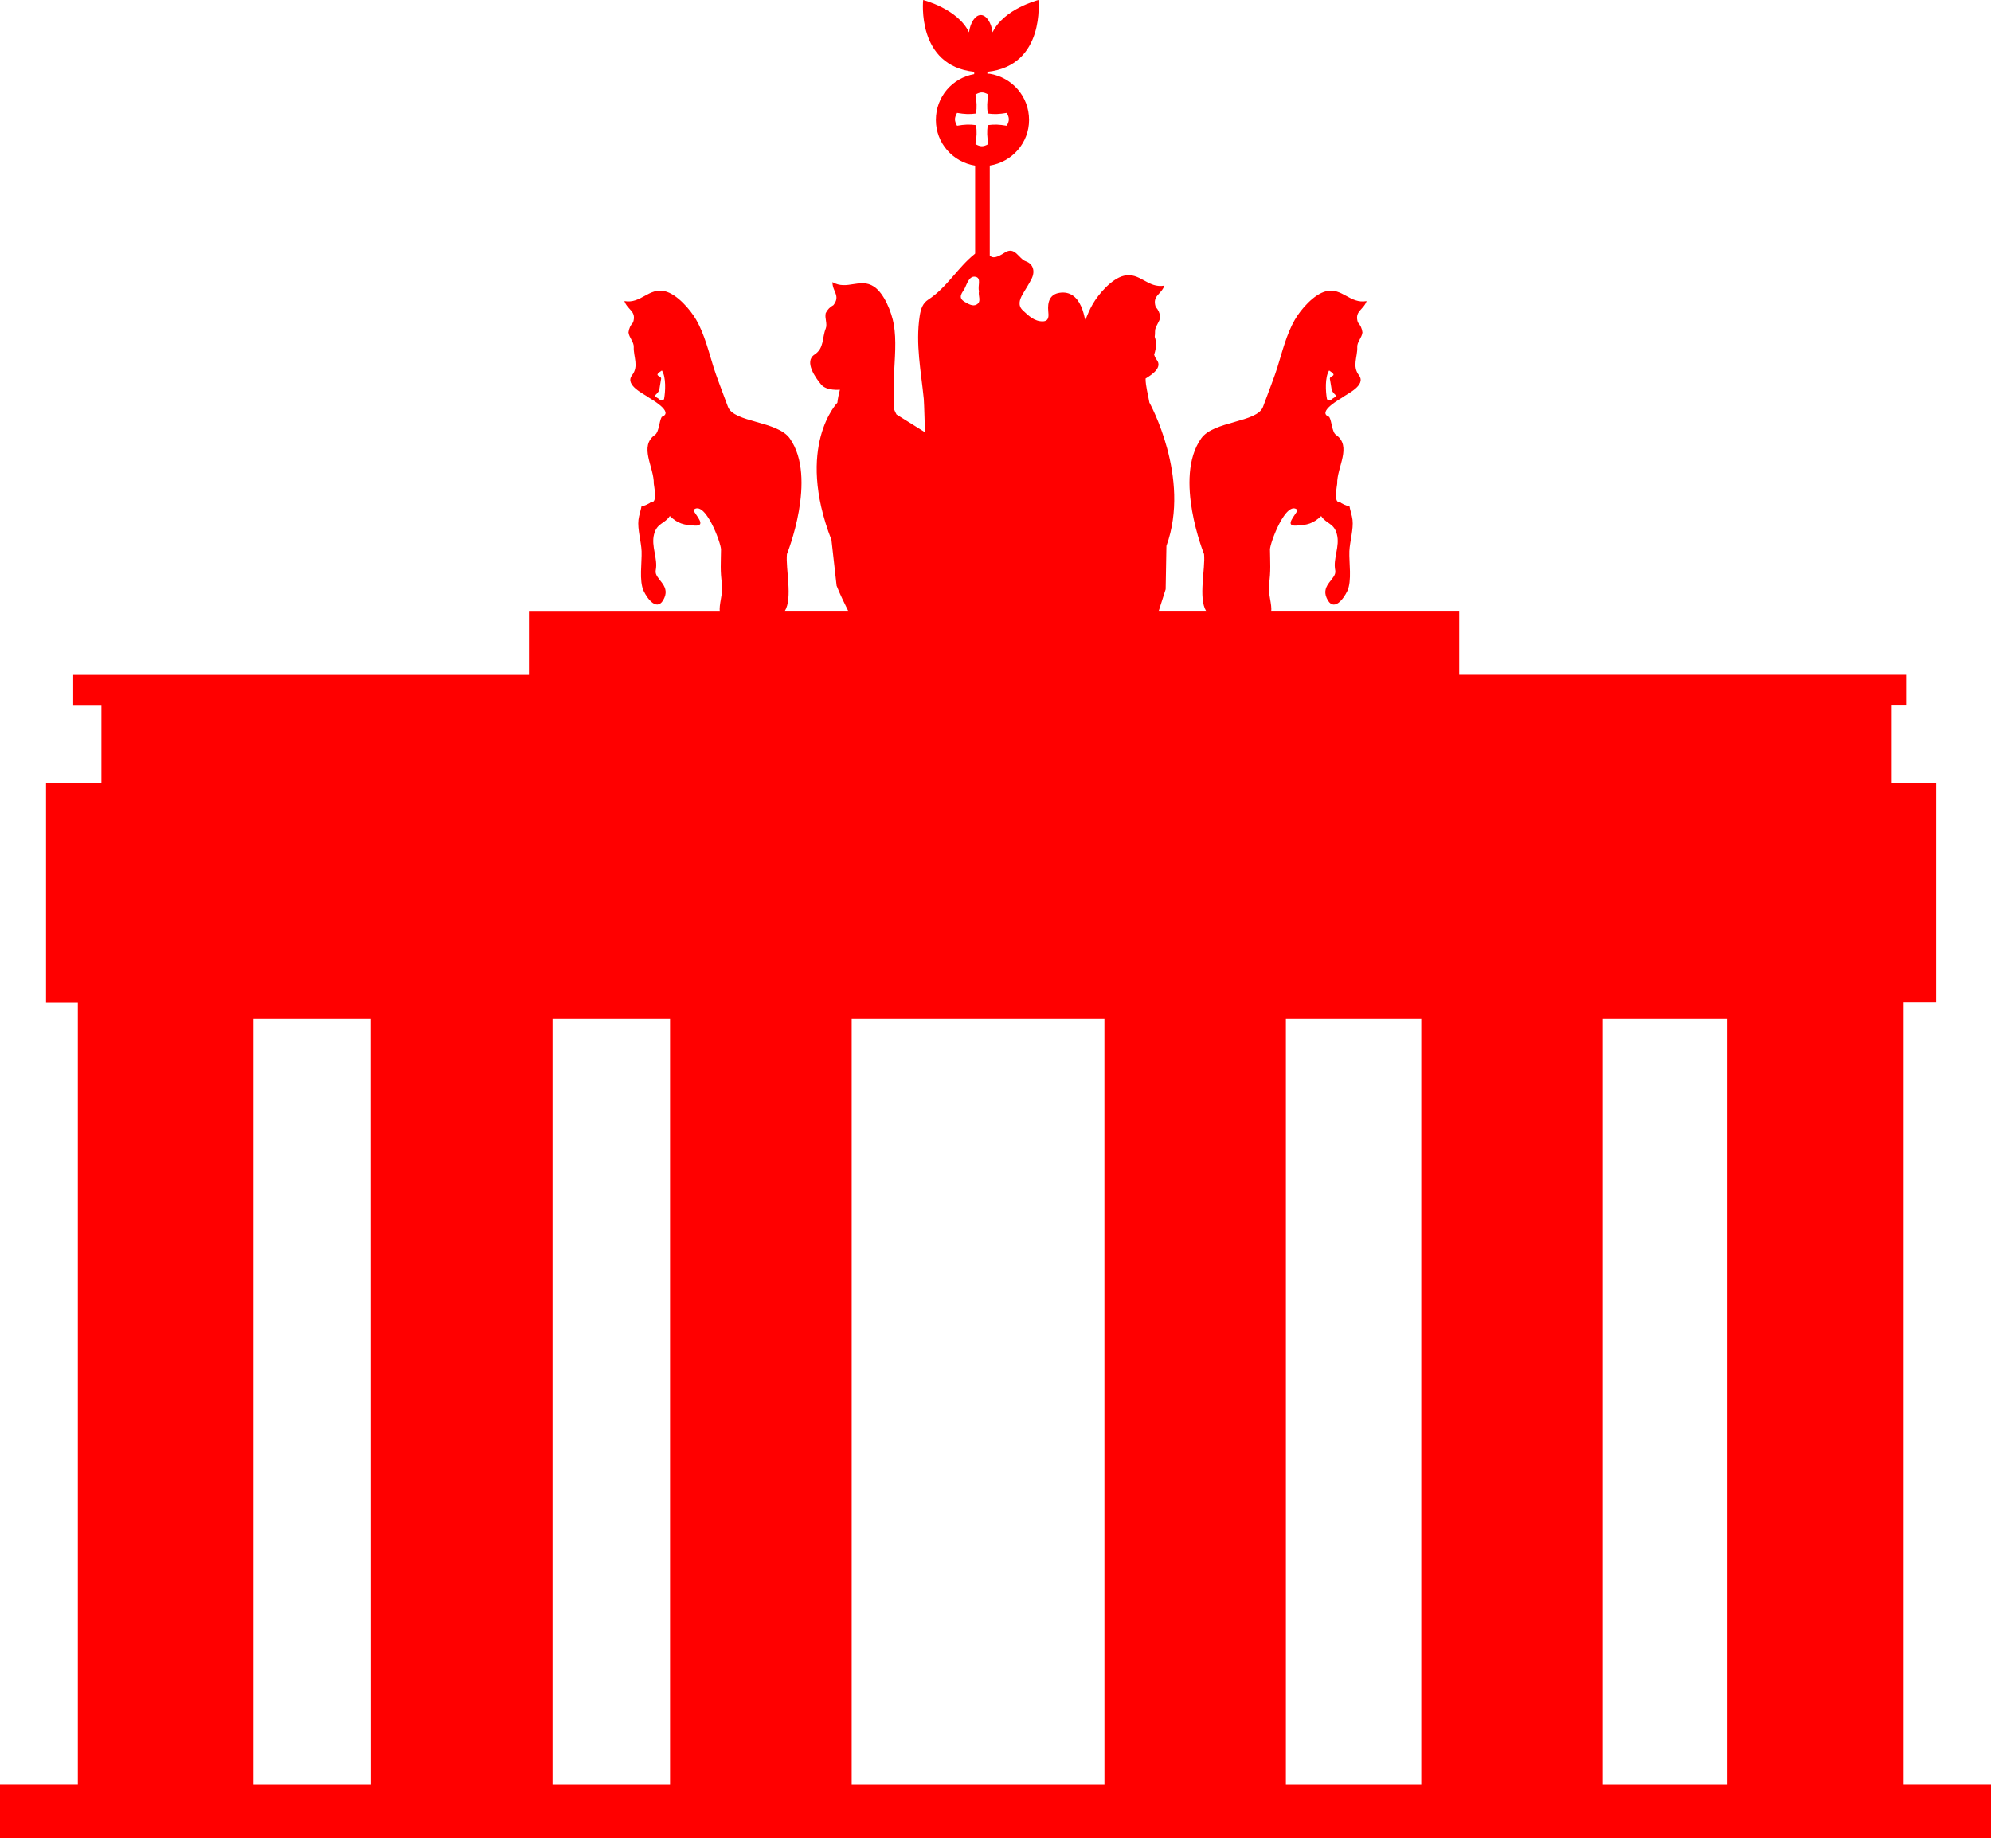 <svg width="70" height="65" viewBox="0 0 70 65" fill="none" xmlns="http://www.w3.org/2000/svg">
<path d="M66.928 62.763V35.258H68.071V27.539H66.51V24.809H67.014V23.729H51.302V21.505L44.69 21.506C44.734 21.287 44.571 20.838 44.615 20.552C44.684 20.085 44.655 19.779 44.65 19.323C44.649 19.1 45.22 17.556 45.622 17.937C45.55 18.113 45.14 18.506 45.566 18.484C45.962 18.466 46.165 18.414 46.45 18.148C46.628 18.427 46.898 18.387 47.002 18.786C47.116 19.216 46.86 19.637 46.944 20.057C47.004 20.36 46.435 20.555 46.64 21.024C46.876 21.565 47.244 21.049 47.369 20.782C47.535 20.426 47.426 19.779 47.441 19.385C47.456 19.046 47.591 18.607 47.552 18.281C47.535 18.132 47.465 17.929 47.445 17.807C47.391 17.808 47.131 17.703 47.109 17.647C46.868 17.729 47.014 17.047 47.012 17.012C47 16.427 47.546 15.692 46.967 15.29C46.83 15.195 46.826 14.817 46.733 14.661C46.267 14.49 47.161 14.006 47.189 13.981C47.318 13.871 48.051 13.558 47.779 13.199C47.53 12.874 47.732 12.556 47.718 12.203C47.71 12.026 47.884 11.871 47.901 11.691C47.886 11.555 47.833 11.437 47.74 11.337C47.613 10.935 47.933 10.909 48.047 10.589C47.461 10.694 47.189 10.106 46.621 10.243C46.195 10.346 45.731 10.883 45.522 11.247C45.233 11.747 45.077 12.381 44.908 12.926C44.819 13.214 44.611 13.751 44.405 14.307C44.2 14.862 42.669 14.799 42.231 15.418C41.249 16.808 42.332 19.487 42.332 19.487C42.383 19.992 42.125 21.028 42.403 21.484C42.407 21.49 42.408 21.499 42.412 21.505H40.732L40.982 20.722L41.009 19.199C41.878 16.788 40.41 14.156 40.41 14.156C40.367 13.885 40.276 13.59 40.276 13.312C40.524 13.16 40.871 12.92 40.669 12.655C40.623 12.595 40.596 12.535 40.577 12.475C40.671 12.193 40.651 11.985 40.597 11.844C40.605 11.783 40.61 11.721 40.608 11.659C40.601 11.482 40.774 11.327 40.791 11.147C40.777 11.011 40.723 10.893 40.631 10.792C40.504 10.392 40.824 10.365 40.938 10.045C40.351 10.15 40.079 9.561 39.511 9.698C39.085 9.801 38.622 10.338 38.413 10.703C38.312 10.877 38.231 11.071 38.155 11.268C38.12 11.095 38.08 10.927 38.007 10.767C37.852 10.425 37.609 10.248 37.262 10.295C36.909 10.344 36.823 10.619 36.855 10.951C36.868 11.093 36.895 11.294 36.666 11.3C36.369 11.307 36.165 11.105 35.966 10.92C35.779 10.747 35.841 10.549 35.947 10.36C36.055 10.168 36.182 9.987 36.276 9.789C36.398 9.531 36.32 9.278 36.066 9.189C35.81 9.1 35.688 8.647 35.324 8.884C35.059 9.056 34.897 9.098 34.798 8.985V5.822C35.586 5.698 36.18 5.022 36.18 4.219C36.18 3.392 35.585 2.723 34.798 2.593L34.715 2.593V2.525C36.76 2.311 36.509 0 36.509 0C36.509 0 35.29 0.31 34.897 1.137C34.853 0.797 34.679 0.53 34.484 0.529C34.484 0.529 34.484 0.529 34.483 0.529C34.483 0.529 34.483 0.529 34.482 0.529C34.287 0.53 34.113 0.796 34.069 1.137C33.677 0.311 32.457 0 32.457 0C32.457 0 32.207 2.311 34.251 2.525V2.606C33.484 2.741 32.904 3.401 32.904 4.221C32.904 5.028 33.497 5.701 34.284 5.824V8.915C34.278 8.92 34.276 8.926 34.27 8.931C33.671 9.409 33.291 10.112 32.635 10.538C32.442 10.664 32.373 10.86 32.334 11.12C32.186 12.105 32.383 13.063 32.479 14.029C32.493 14.178 32.519 15.2 32.519 15.2L31.52 14.576C31.488 14.516 31.456 14.454 31.434 14.391C31.434 14.39 31.433 14.388 31.433 14.386C31.427 13.894 31.419 13.439 31.431 13.184C31.457 12.613 31.524 11.964 31.422 11.396C31.348 10.983 31.093 10.321 30.727 10.079C30.24 9.758 29.784 10.22 29.268 9.922C29.267 10.263 29.56 10.396 29.303 10.73C29.183 10.793 29.093 10.887 29.032 11.009C28.988 11.184 29.098 11.388 29.032 11.553C28.9 11.88 28.981 12.248 28.638 12.469C28.26 12.714 28.677 13.291 28.871 13.523C29.066 13.756 29.53 13.704 29.53 13.704C29.491 13.857 29.457 14.01 29.441 14.162C29.441 14.162 27.954 15.687 29.233 18.989L29.414 20.598C29.538 20.909 29.685 21.208 29.832 21.506H27.587C27.591 21.5 27.592 21.49 27.596 21.483C27.874 21.028 27.616 19.992 27.668 19.486C27.668 19.486 28.75 16.808 27.768 15.418C27.331 14.799 25.799 14.862 25.594 14.306C25.388 13.75 25.181 13.213 25.091 12.925C24.922 12.38 24.766 11.746 24.478 11.246C24.268 10.883 23.804 10.346 23.378 10.242C22.811 10.105 22.538 10.693 21.953 10.588C22.067 10.909 22.387 10.935 22.259 11.336C22.167 11.436 22.113 11.555 22.098 11.69C22.116 11.87 22.289 12.024 22.282 12.202C22.268 12.555 22.47 12.873 22.221 13.198C21.948 13.557 22.681 13.87 22.81 13.98C22.838 14.004 23.732 14.489 23.266 14.66C23.174 14.816 23.17 15.195 23.032 15.29C22.453 15.692 22.998 16.427 22.987 17.011C22.986 17.047 23.132 17.729 22.89 17.646C22.869 17.702 22.609 17.808 22.555 17.806C22.534 17.928 22.465 18.131 22.448 18.28C22.409 18.606 22.544 19.046 22.558 19.384C22.573 19.779 22.464 20.425 22.631 20.782C22.755 21.048 23.124 21.563 23.359 21.023C23.564 20.554 22.996 20.359 23.055 20.057C23.138 19.637 22.884 19.215 22.997 18.785C23.102 18.386 23.371 18.426 23.55 18.147C23.834 18.413 24.037 18.465 24.434 18.484C24.86 18.505 24.449 18.111 24.378 17.936C24.781 17.555 25.351 19.098 25.35 19.322C25.346 19.779 25.316 20.085 25.386 20.552C25.429 20.838 25.265 21.289 25.31 21.508L18.597 21.509V23.732H2.574V24.816H3.566V27.549H1.619V35.266H2.737V62.761H0V64.638H70V62.761H66.928V62.763ZM46.729 13.028C47.068 13.242 46.743 13.195 46.755 13.323C46.753 13.299 46.825 13.735 46.814 13.683C46.864 13.909 47.105 13.877 46.849 14.018C46.779 14.089 46.714 14.097 46.654 14.039C46.604 13.776 46.577 13.261 46.729 13.028ZM23.347 14.039C23.287 14.097 23.221 14.089 23.152 14.018C22.895 13.877 23.136 13.909 23.186 13.683C23.175 13.736 23.247 13.299 23.245 13.323C23.257 13.194 22.933 13.241 23.272 13.028C23.424 13.261 23.396 13.776 23.347 14.039ZM8.911 62.762V35.835H13.041L13.045 62.762H8.911ZM23.558 62.762H19.427V35.835H23.558V62.762ZM33.648 4.422C33.55 4.241 33.55 4.151 33.648 3.97C33.921 4.016 34.081 4.023 34.317 3.992C34.348 3.755 34.341 3.596 34.296 3.323C34.477 3.225 34.567 3.225 34.748 3.323C34.702 3.596 34.696 3.756 34.727 3.992C34.963 4.023 35.122 4.016 35.396 3.97C35.494 4.151 35.494 4.241 35.396 4.422C35.122 4.377 34.964 4.37 34.727 4.401C34.696 4.638 34.702 4.797 34.748 5.07C34.567 5.167 34.476 5.167 34.296 5.07C34.341 4.797 34.348 4.637 34.317 4.401C34.081 4.37 33.921 4.376 33.648 4.422ZM33.918 10.141C34.003 9.969 34.081 9.682 34.306 9.736C34.513 9.785 34.364 10.066 34.421 10.237C34.377 10.393 34.518 10.6 34.342 10.706C34.206 10.789 34.049 10.691 33.915 10.614C33.647 10.458 33.848 10.281 33.918 10.141ZM38.83 62.762H29.944V35.835H38.829L38.83 62.762ZM49.969 62.762H45.209V35.835H49.969V62.762ZM60.735 62.762H56.354V35.835H60.735V62.762Z" fill="#FF0000"/>
</svg>
